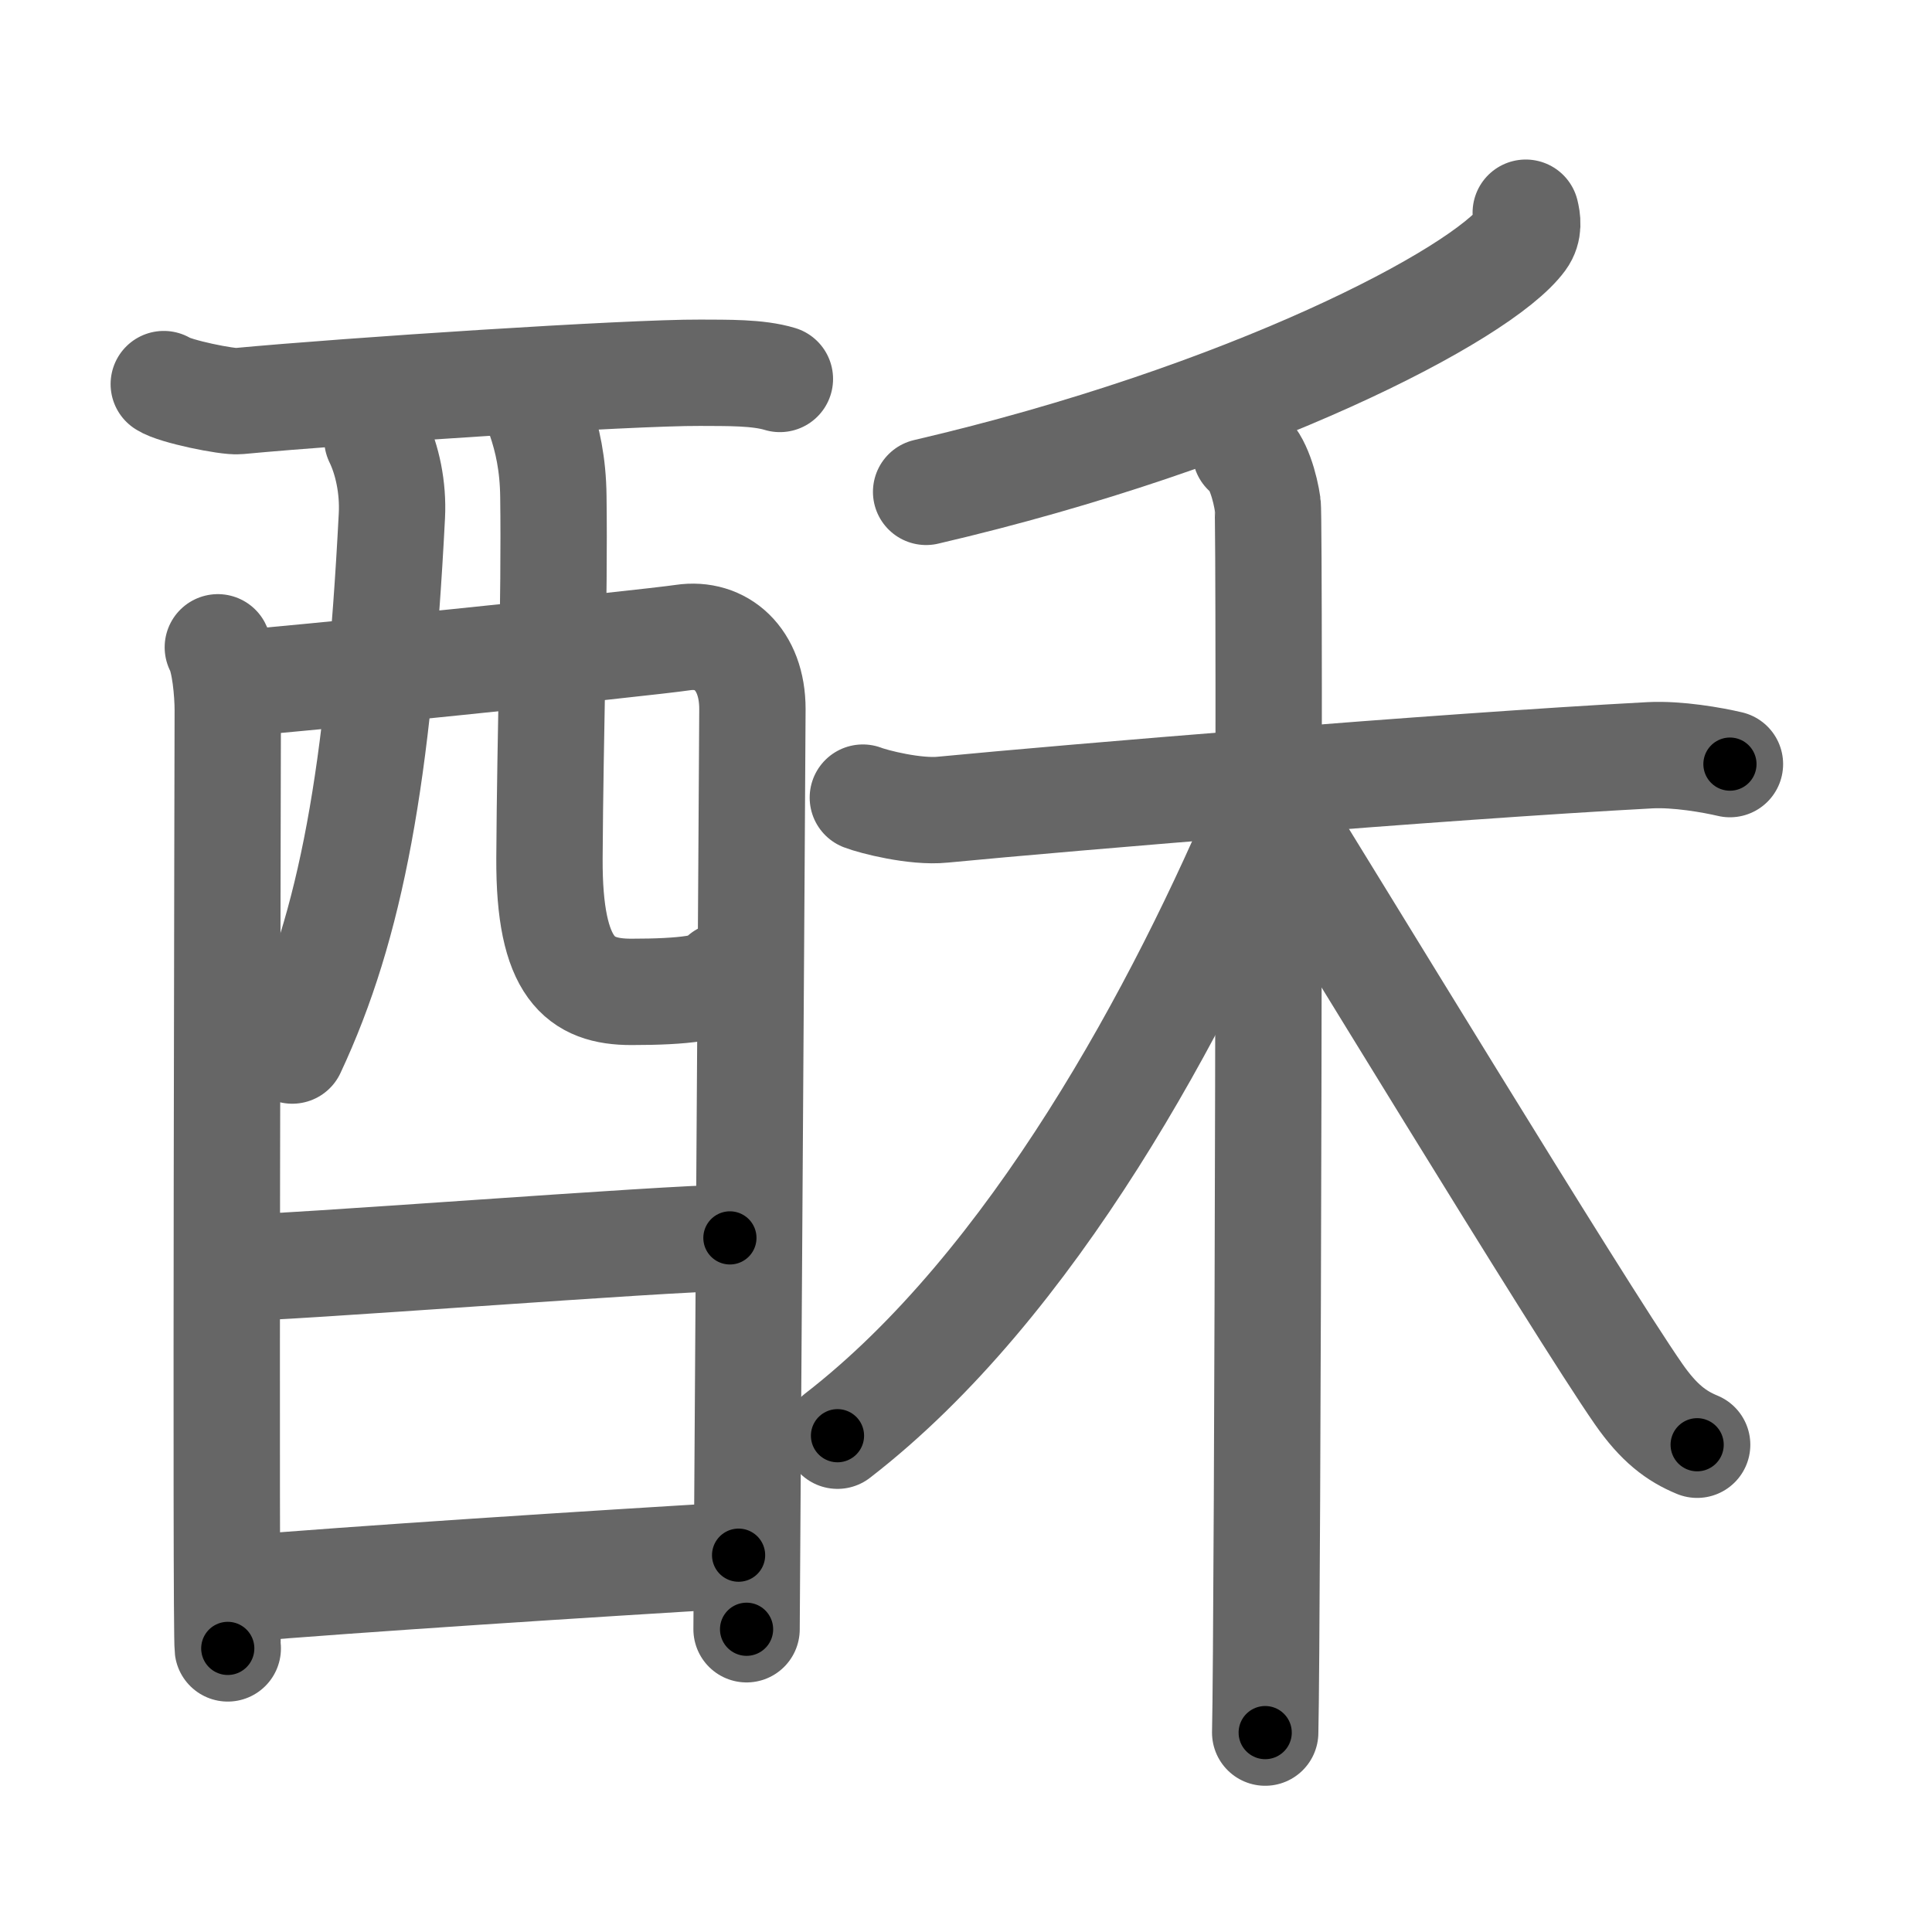 <svg xmlns="http://www.w3.org/2000/svg" viewBox="0 0 109 109" id="9165"><g fill="none" stroke="#666" stroke-width="6" stroke-linecap="round" stroke-linejoin="round"><g><g><g><path d="M9.24,21.67c0.6,0.41,3.6,1.02,4.21,0.96c6.29-0.59,22.05-1.62,26.06-1.6c1.51,0.01,3.24-0.03,4.49,0.35" /><path d="M12.29,36.52c0.4,0.75,0.56,2.55,0.56,3.55c0,1-0.13,51.94,0,52.93" /><path d="M13.04,38.58c2.28-0.12,23.42-2.3,25.49-2.61c2.15-0.32,3.92,1.2,3.92,4.03c0,1.58-0.33,51.18-0.33,51.92" /><path d="M21.29,24.78c0.56,1.15,0.9,2.73,0.82,4.31c-0.75,14.6-2.3,23.1-5.62,30.18" /><path d="M30.47,23.58c0.41,1.19,0.73,2.59,0.75,4.43c0.08,5.83-0.18,13.23-0.22,20.42c-0.03,6.25,1.75,7.53,4.62,7.53c2.89,0,4.89-0.21,5.17-0.92" /></g><g><path d="M12.94,71.55c3.09,0,24.75-1.71,28.24-1.71" /></g><g><path d="M13.3,89.66c6.28-0.54,20.55-1.46,28.37-1.92" /></g></g><g><g><path d="M86.08,12c0.09,0.37,0.2,0.96-0.19,1.49c-2.31,3.14-15.54,10.04-33.64,14.26" /></g><g><path d="M48.68,45c0.59,0.23,2.95,0.84,4.51,0.68c7.06-0.68,27.95-2.43,39.9-3.07c1.57-0.08,3.53,0.27,4.51,0.5" /><path d="M70.27,25.5c0.7,0.46,1.12,2.05,1.25,2.97c0.14,0.91,0,63.58-0.14,69.28" /><path d="M71.52,45.18C66.6,56.92,58.25,72.5,47.25,81" /><path d="M71.46,44.96c3.15,5.02,17.55,28.74,20.98,33.68c1.16,1.67,2.15,2.39,3.31,2.87" /></g></g></g></g><g fill="none" stroke="#000" stroke-width="3" stroke-linecap="round" stroke-linejoin="round"><path d="M9.24,21.67c0.6,0.41,3.6,1.02,4.21,0.96c6.29-0.59,22.05-1.62,26.06-1.6c1.51,0.01,3.24-0.03,4.49,0.35" stroke-dasharray="34.977" stroke-dashoffset="34.977"><animate attributeName="stroke-dashoffset" values="34.977;34.977;0" dur="0.35s" fill="freeze" begin="0s;9165.click" /></path><path d="M12.29,36.52c0.4,0.75,0.56,2.55,0.56,3.55c0,1-0.13,51.94,0,52.93" stroke-dasharray="56.549" stroke-dashoffset="56.549"><animate attributeName="stroke-dashoffset" values="56.549" fill="freeze" begin="9165.click" /><animate attributeName="stroke-dashoffset" values="56.549;56.549;0" keyTimes="0;0.383;1" dur="0.915s" fill="freeze" begin="0s;9165.click" /></path><path d="M13.04,38.58c2.28-0.12,23.42-2.3,25.49-2.61c2.15-0.32,3.92,1.2,3.92,4.03c0,1.58-0.33,51.18-0.33,51.92" stroke-dasharray="84.034" stroke-dashoffset="84.034"><animate attributeName="stroke-dashoffset" values="84.034" fill="freeze" begin="9165.click" /><animate attributeName="stroke-dashoffset" values="84.034;84.034;0" keyTimes="0;0.591;1" dur="1.547s" fill="freeze" begin="0s;9165.click" /></path><path d="M21.29,24.78c0.56,1.15,0.9,2.73,0.82,4.31c-0.75,14.6-2.3,23.1-5.62,30.18" stroke-dasharray="35.323" stroke-dashoffset="35.323"><animate attributeName="stroke-dashoffset" values="35.323" fill="freeze" begin="9165.click" /><animate attributeName="stroke-dashoffset" values="35.323;35.323;0" keyTimes="0;0.814;1" dur="1.9s" fill="freeze" begin="0s;9165.click" /></path><path d="M30.47,23.58c0.41,1.19,0.73,2.59,0.75,4.43c0.08,5.83-0.18,13.23-0.22,20.42c-0.03,6.25,1.75,7.53,4.62,7.53c2.89,0,4.89-0.21,5.17-0.92" stroke-dasharray="40.497" stroke-dashoffset="40.497"><animate attributeName="stroke-dashoffset" values="40.497" fill="freeze" begin="9165.click" /><animate attributeName="stroke-dashoffset" values="40.497;40.497;0" keyTimes="0;0.824;1" dur="2.305s" fill="freeze" begin="0s;9165.click" /></path><path d="M12.94,71.55c3.09,0,24.75-1.71,28.24-1.71" stroke-dasharray="28.295" stroke-dashoffset="28.295"><animate attributeName="stroke-dashoffset" values="28.295" fill="freeze" begin="9165.click" /><animate attributeName="stroke-dashoffset" values="28.295;28.295;0" keyTimes="0;0.891;1" dur="2.588s" fill="freeze" begin="0s;9165.click" /></path><path d="M13.3,89.66c6.28-0.54,20.55-1.46,28.37-1.92" stroke-dasharray="28.436" stroke-dashoffset="28.436"><animate attributeName="stroke-dashoffset" values="28.436" fill="freeze" begin="9165.click" /><animate attributeName="stroke-dashoffset" values="28.436;28.436;0" keyTimes="0;0.901;1" dur="2.872s" fill="freeze" begin="0s;9165.click" /></path><path d="M86.08,12c0.09,0.37,0.2,0.96-0.19,1.49c-2.31,3.14-15.54,10.04-33.64,14.26" stroke-dasharray="38.443" stroke-dashoffset="38.443"><animate attributeName="stroke-dashoffset" values="38.443" fill="freeze" begin="9165.click" /><animate attributeName="stroke-dashoffset" values="38.443;38.443;0" keyTimes="0;0.882;1" dur="3.256s" fill="freeze" begin="0s;9165.click" /></path><path d="M48.68,45c0.59,0.23,2.95,0.84,4.51,0.68c7.06-0.68,27.95-2.43,39.9-3.07c1.57-0.08,3.53,0.27,4.51,0.5" stroke-dasharray="49.16" stroke-dashoffset="49.16"><animate attributeName="stroke-dashoffset" values="49.16" fill="freeze" begin="9165.click" /><animate attributeName="stroke-dashoffset" values="49.16;49.16;0" keyTimes="0;0.869;1" dur="3.748s" fill="freeze" begin="0s;9165.click" /></path><path d="M70.27,25.5c0.7,0.46,1.12,2.05,1.25,2.97c0.14,0.91,0,63.58-0.14,69.28" stroke-dasharray="72.574" stroke-dashoffset="72.574"><animate attributeName="stroke-dashoffset" values="72.574" fill="freeze" begin="9165.click" /><animate attributeName="stroke-dashoffset" values="72.574;72.574;0" keyTimes="0;0.873;1" dur="4.294s" fill="freeze" begin="0s;9165.click" /></path><path d="M71.52,45.18C66.6,56.92,58.25,72.5,47.25,81" stroke-dasharray="43.706" stroke-dashoffset="43.706"><animate attributeName="stroke-dashoffset" values="43.706" fill="freeze" begin="9165.click" /><animate attributeName="stroke-dashoffset" values="43.706;43.706;0" keyTimes="0;0.908;1" dur="4.731s" fill="freeze" begin="0s;9165.click" /></path><path d="M71.46,44.96c3.15,5.02,17.55,28.74,20.98,33.68c1.16,1.67,2.15,2.39,3.31,2.87" stroke-dasharray="44.132" stroke-dashoffset="44.132"><animate attributeName="stroke-dashoffset" values="44.132" fill="freeze" begin="9165.click" /><animate attributeName="stroke-dashoffset" values="44.132;44.132;0" keyTimes="0;0.915;1" dur="5.172s" fill="freeze" begin="0s;9165.click" /></path></g></svg>